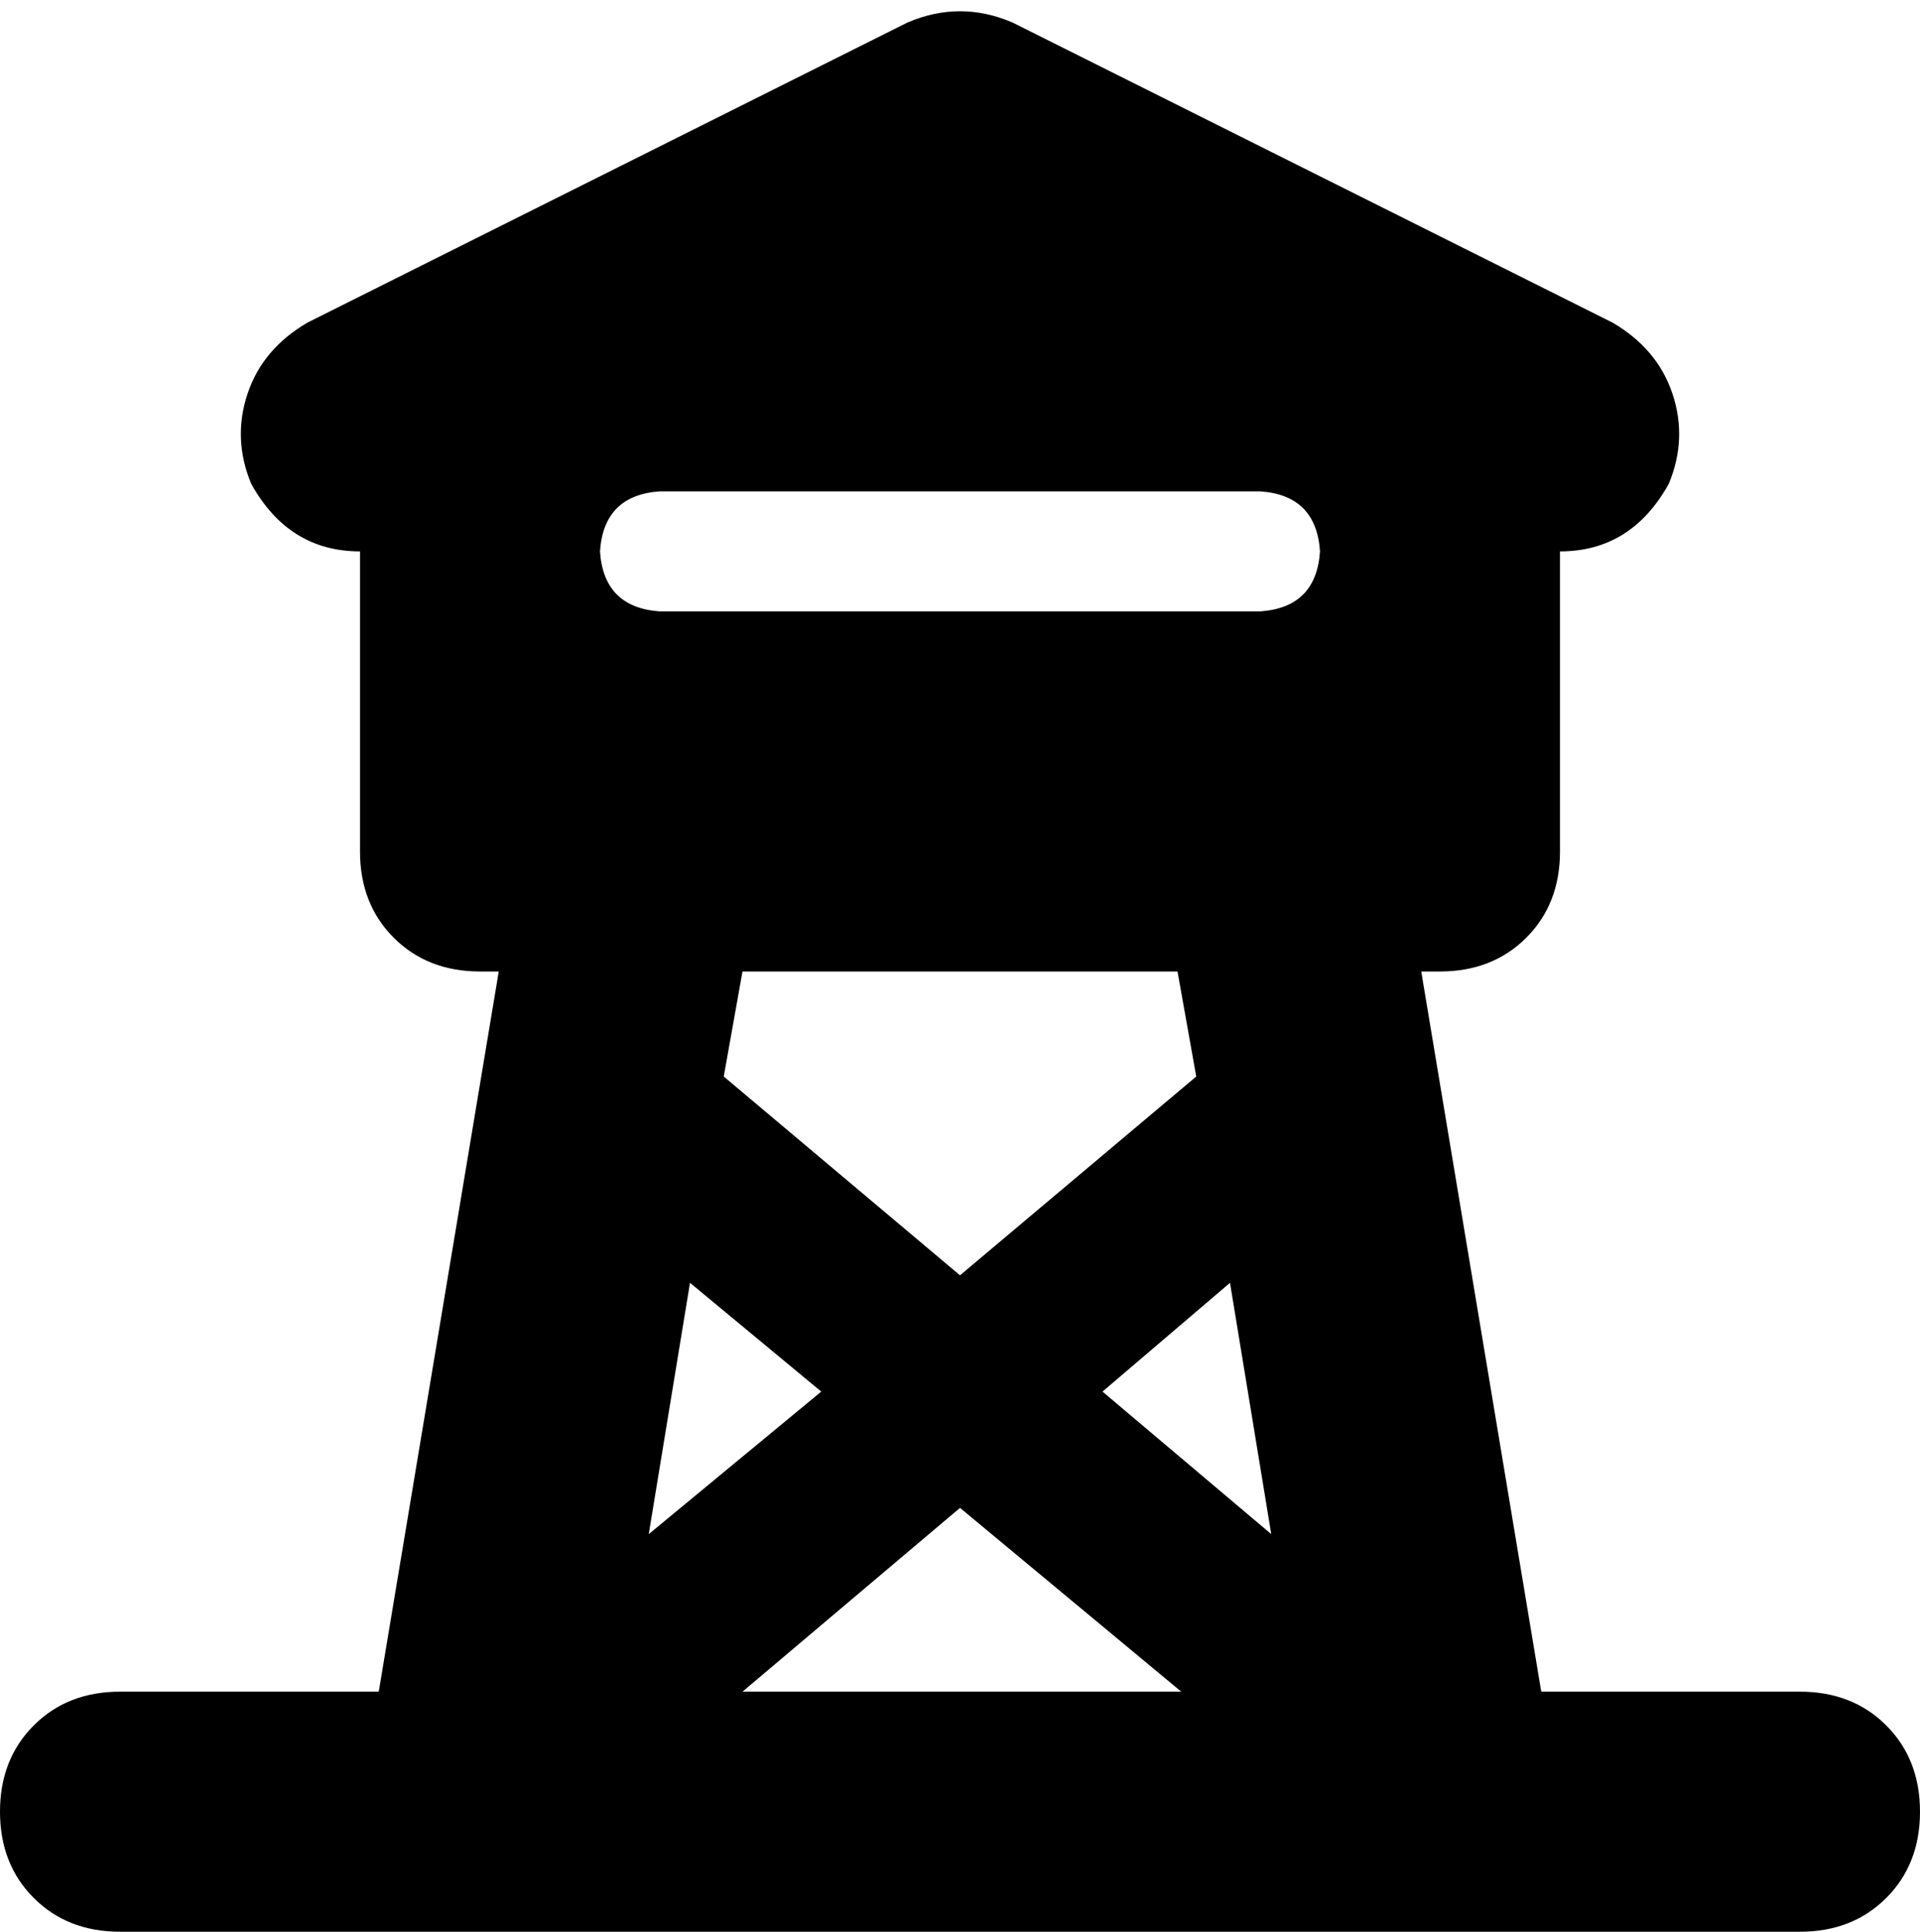 <svg xmlns="http://www.w3.org/2000/svg" viewBox="0 0 512 515">
  <path d="M 242 6 Q 256 0 270 6 L 430 86 L 430 86 Q 442 93 446 105 Q 450 117 445 129 Q 435 147 416 147 L 416 227 L 416 227 Q 416 241 407 250 Q 398 259 384 259 L 379 259 L 379 259 L 411 451 L 411 451 L 480 451 L 480 451 Q 494 451 503 460 Q 512 469 512 483 Q 512 497 503 506 Q 494 515 480 515 L 385 515 L 385 515 Q 384 515 384 515 Q 384 515 383 515 L 129 515 L 129 515 Q 128 515 128 515 Q 128 515 127 515 L 32 515 L 32 515 Q 18 515 9 506 Q 0 497 0 483 Q 0 469 9 460 Q 18 451 32 451 L 101 451 L 101 451 L 133 259 L 133 259 L 128 259 L 128 259 Q 114 259 105 250 Q 96 241 96 227 L 96 147 L 96 147 Q 77 147 67 129 Q 62 117 66 105 Q 70 93 82 86 L 242 6 L 242 6 Z M 315 451 L 256 402 L 315 451 L 256 402 L 198 451 L 198 451 L 315 451 L 315 451 Z M 198 259 L 193 287 L 198 259 L 193 287 L 256 340 L 256 340 L 319 287 L 319 287 L 314 259 L 314 259 L 198 259 L 198 259 Z M 184 342 L 173 409 L 184 342 L 173 409 L 219 371 L 219 371 L 184 342 L 184 342 Z M 294 371 L 339 409 L 294 371 L 339 409 L 328 342 L 328 342 L 294 371 L 294 371 Z M 176 131 Q 161 132 160 147 Q 161 162 176 163 L 336 163 L 336 163 Q 351 162 352 147 Q 351 132 336 131 L 176 131 L 176 131 Z" />
</svg>